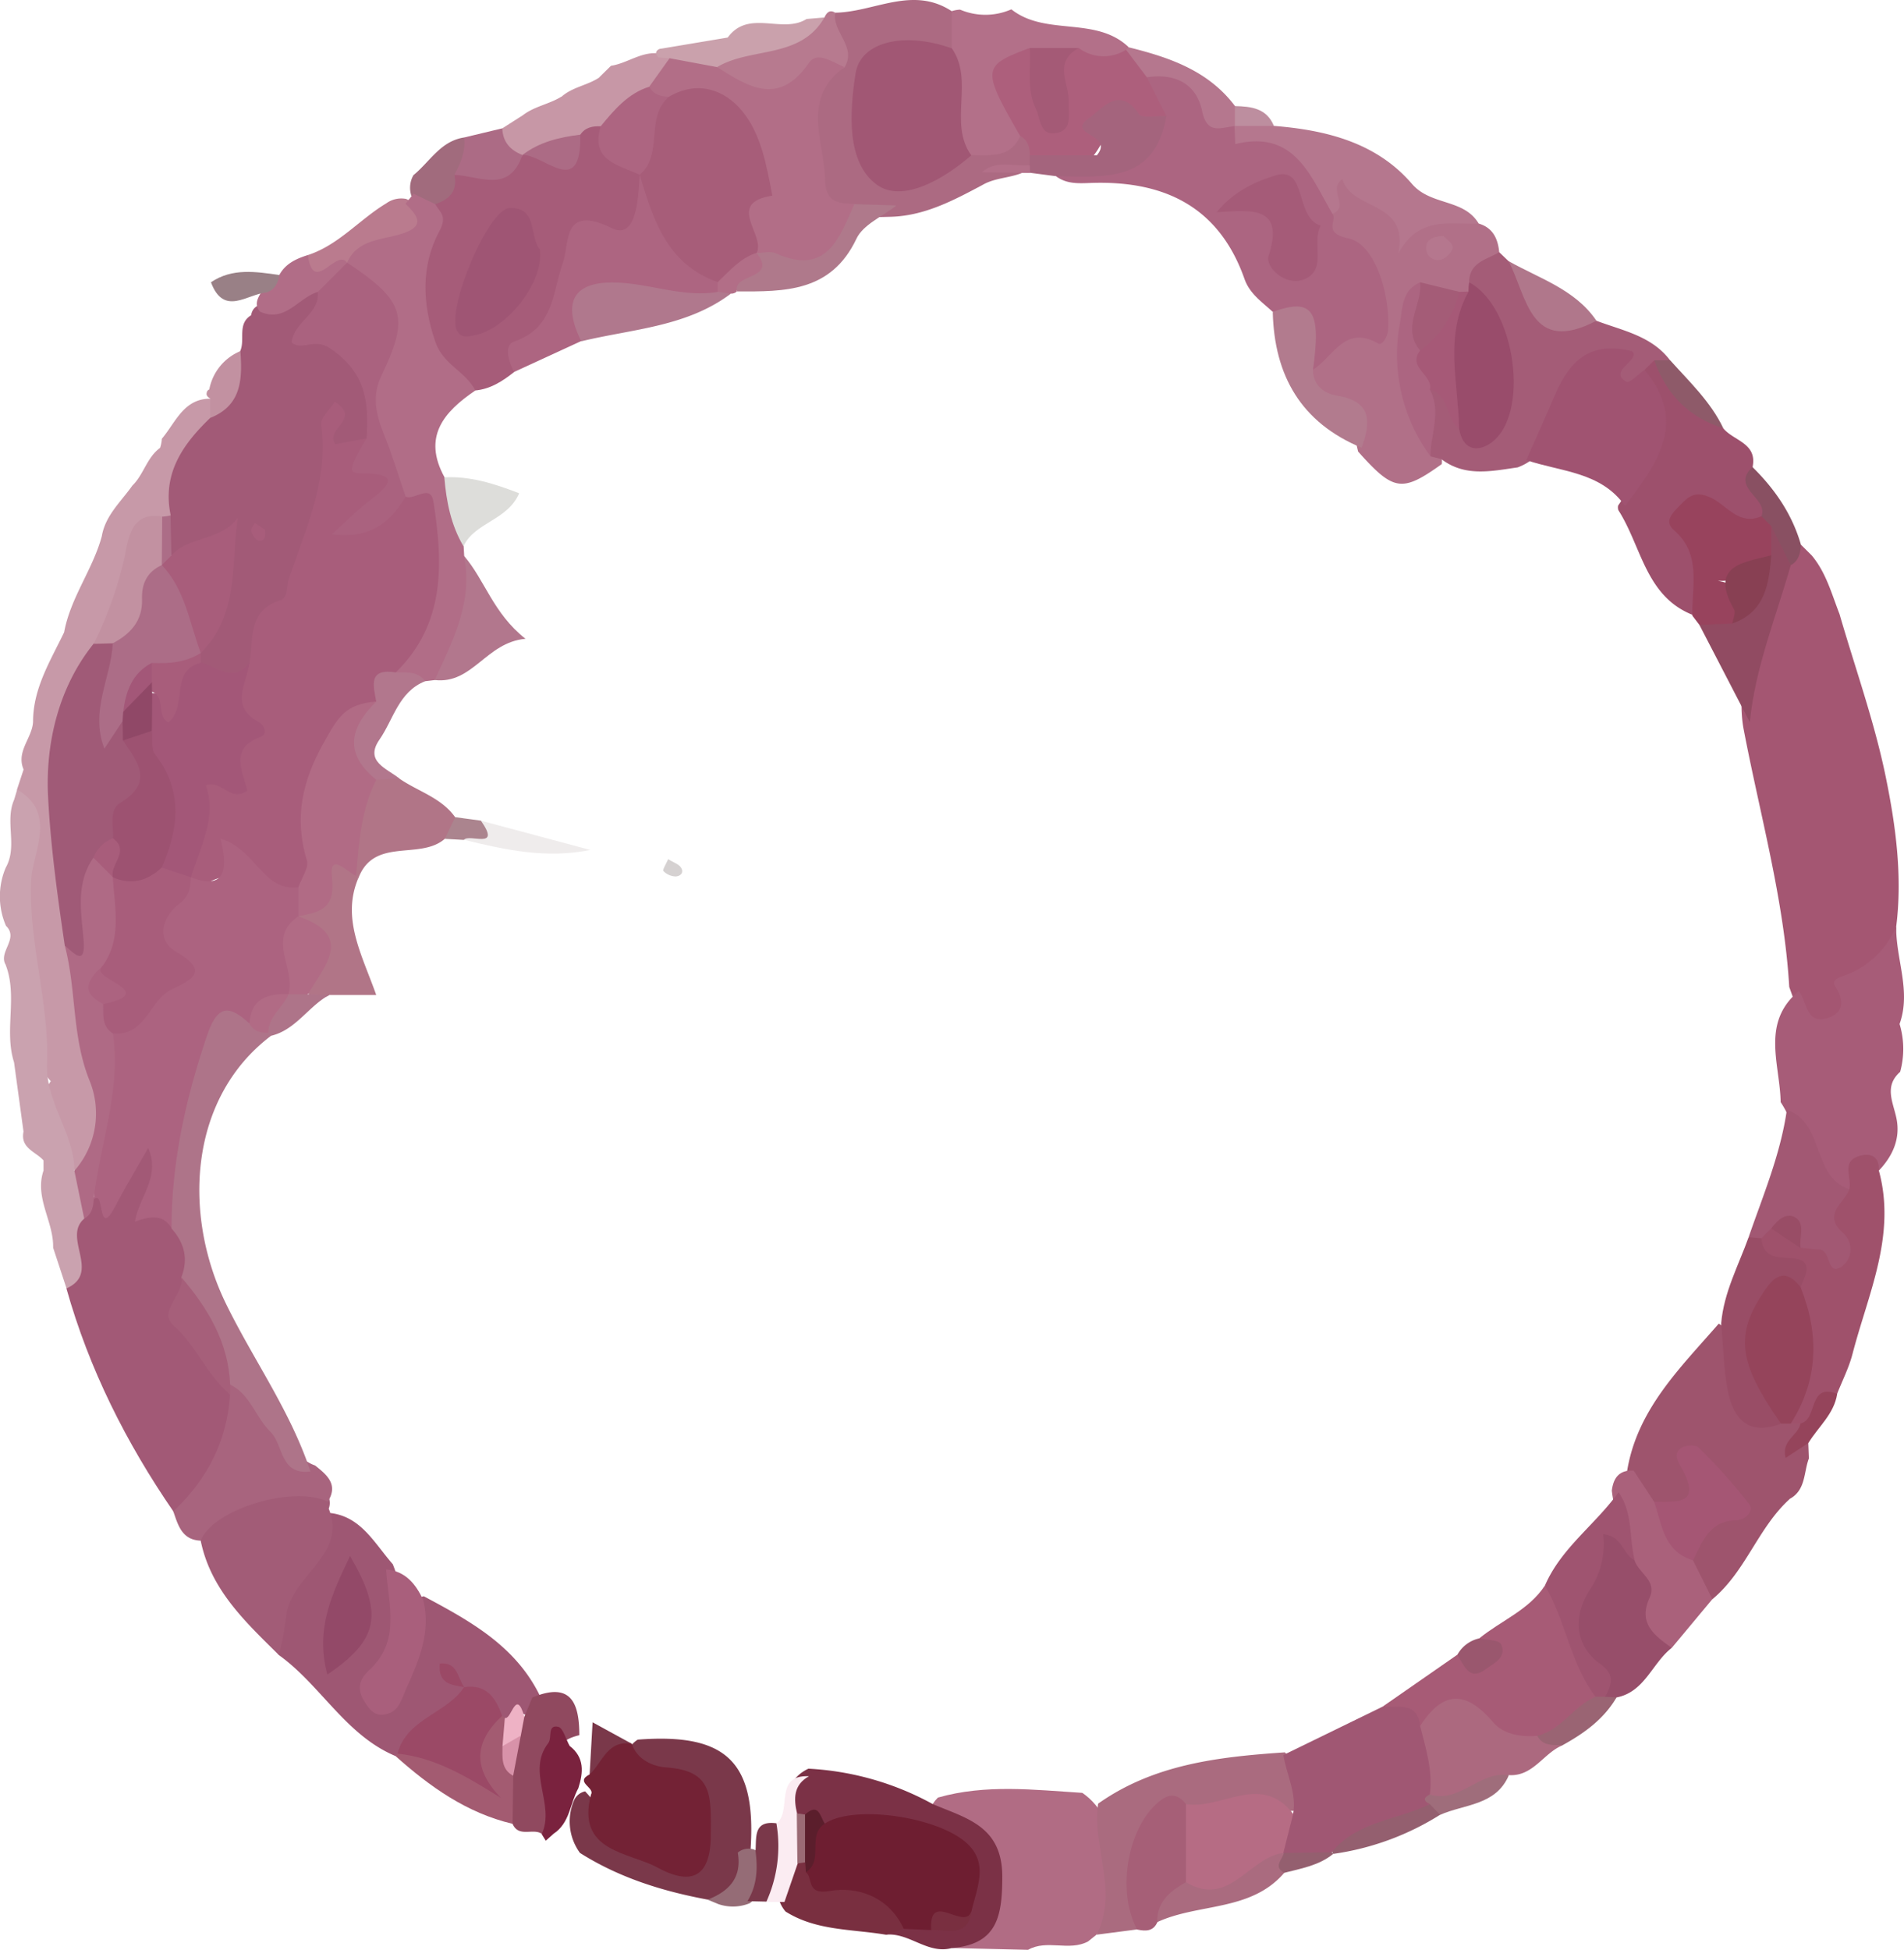 <svg xmlns="http://www.w3.org/2000/svg" viewBox="0 0 455.09 465.98"><defs><style>.cls-1{isolation:isolate;}.cls-2{fill:#a45672;}.cls-10,.cls-100,.cls-101,.cls-102,.cls-103,.cls-104,.cls-11,.cls-12,.cls-13,.cls-14,.cls-15,.cls-16,.cls-17,.cls-18,.cls-19,.cls-2,.cls-20,.cls-21,.cls-22,.cls-23,.cls-24,.cls-25,.cls-26,.cls-27,.cls-28,.cls-29,.cls-3,.cls-30,.cls-31,.cls-32,.cls-33,.cls-34,.cls-35,.cls-36,.cls-37,.cls-38,.cls-39,.cls-4,.cls-40,.cls-41,.cls-42,.cls-43,.cls-44,.cls-45,.cls-46,.cls-47,.cls-48,.cls-49,.cls-5,.cls-50,.cls-51,.cls-52,.cls-53,.cls-54,.cls-55,.cls-56,.cls-57,.cls-58,.cls-59,.cls-6,.cls-60,.cls-61,.cls-62,.cls-63,.cls-64,.cls-65,.cls-66,.cls-67,.cls-68,.cls-69,.cls-7,.cls-70,.cls-71,.cls-72,.cls-73,.cls-74,.cls-75,.cls-76,.cls-77,.cls-78,.cls-79,.cls-8,.cls-80,.cls-81,.cls-82,.cls-83,.cls-84,.cls-85,.cls-86,.cls-87,.cls-88,.cls-89,.cls-9,.cls-90,.cls-91,.cls-92,.cls-93,.cls-94,.cls-95,.cls-96,.cls-97,.cls-98,.cls-99{fill-rule:evenodd;mix-blend-mode:darken;}.cls-3{fill:#a25a77;}.cls-4{fill:#a25976;}.cls-5{fill:#c799a8;}.cls-6{fill:#a75c78;}.cls-7{fill:#9e5773;}.cls-8{fill:#9e546d;}.cls-9{fill:#b17088;}.cls-10{fill:#b16c84;}.cls-11{fill:#caa2af;}.cls-12{fill:#a45c77;}.cls-13{fill:#a25c77;}.cls-14{fill:#9f516b;}.cls-15{fill:#ac6a82;}.cls-16{fill:#9d506c;}.cls-17{fill:#b5778e;}.cls-18{fill:#b37089;}.cls-19{fill:#a8647e;}.cls-20{fill:#7a384a;}.cls-21{fill:#974e6a;}.cls-22{fill:#7b3146;}.cls-23{fill:#aa6b7f;}.cls-24{fill:#ac697f;}.cls-25{fill:#aa617b;}.cls-26{fill:#a65f77;}.cls-27{fill:#c797a6;}.cls-28{fill:#792f40;}.cls-29{fill:#90495f;}.cls-30{fill:#a35b71;}.cls-31{fill:#b77a8f;}.cls-32{fill:#caa1ac;}.cls-33{fill:#b0778b;}.cls-34{fill:#ba7b8e;}.cls-35{fill:#7a223e;}.cls-36{fill:#ac6b85;}.cls-37{fill:#b16d87;}.cls-38{fill:#a16b7d;}.cls-39{fill:#945f6f;}.cls-40{fill:#895062;}.cls-41{fill:#9a6473;}.cls-42{fill:#8e5a69;}.cls-43{fill:#9f6d7b;}.cls-44{fill:#c291a1;}.cls-45{fill:#95445b;}.cls-46{fill:#998086;}.cls-47{fill:#956c76;}.cls-48{fill:#bd8e9f;}.cls-49{fill:#914b62;}.cls-50{fill:#a85d7b;}.cls-51{fill:#a35778;}.cls-52{fill:#aa627f;}.cls-53{fill:#ac6d87;}.cls-54{fill:#ac6380;}.cls-55{fill:#ae7489;}.cls-56{fill:#af6a85;}.cls-57{fill:#a65f7a;}.cls-58{fill:#a05a77;}.cls-59{fill:#a25873;}.cls-60{fill:#9b4966;}.cls-61{fill:#a95f7c;}.cls-62{fill:#934968;}.cls-63{fill:#eeb2c5;}.cls-64{fill:#994d66;}.cls-65{fill:#a55674;}.cls-66{fill:#ac6581;}.cls-67{fill:#994c6b;}.cls-68{fill:#b27b8e;}.cls-69{fill:#a65977;}.cls-70{fill:#a05371;}.cls-71{fill:#b26e87;}.cls-72{fill:#a15774;}.cls-73{fill:#ad5f7c;}.cls-74{fill:#a4647d;}.cls-75{fill:#af798b;}.cls-76{fill:#98435d;}.cls-77{fill:#a45a76;}.cls-78{fill:#732235;}.cls-79{fill:#9f5470;}.cls-80{fill:#6e1e31;}.cls-81{fill:#fbecf2;}.cls-82{fill:#5b1e2c;}.cls-83{fill:#9b6b75;}.cls-84{fill:#a05773;}.cls-85{fill:#b66c84;}.cls-86{fill:#a75b76;}.cls-87{fill:#a65c79;}.cls-88{fill:#ad6581;}.cls-89{fill:#d892a9;}.cls-90{fill:#b0788d;}.cls-91{fill:#b17587;}.cls-92{fill:#b2778d;}.cls-93{fill:#ddddda;}.cls-94{fill:#efecec;}.cls-95{fill:#9a576e;}.cls-96{fill:#ab848e;}.cls-97{fill:#d5d1d1;}.cls-98{fill:#884053;}.cls-99{fill:#b16b85;}.cls-100{fill:#9d5271;}.cls-101{fill:#904867;}.cls-102{fill:#a55b78;}.cls-103{fill:#a75d79;}.cls-104{fill:#9f5574;}</style></defs><title>tache3</title><g class="cls-1"><g id="taches_vin" data-name="taches vin"><g id="tache_3" data-name="tache 3"><path class="cls-2" d="M508.89,6401l2.56,2.55c3.42,4.08,4.75,9.15,6.64,14,3.77,13,8.37,25.79,11.07,39,2.38,11.64,4,23.64,2.49,35.69-0.55,10.37-9.27,16.29-15.11,22.44s-8.59-2.79-10.46-8c-1.25-21.14-7.09-41.45-11-62.12-2.25-14.09,5.44-26.06,8.36-39.07a11.67,11.67,0,0,1,5.41-4.41" transform="translate(-78.42 -6270.82)"/><path class="cls-3" d="M135.83,6354.73c1.25-2.75-.79-6.51,2.64-8.59a2.78,2.78,0,0,1,1.84-2.37c5.69,3,8.88-6.59,14.71-2.92-1.32,5.92-.28,10.2,5.85,13.53,8.88,4.83,9.73,12.87,5.93,21.7-4.25,3.19-8.43,5.81-10.07,1.75,5.77,12.53-3.28,25.45-10.06,38.15-2.49,4.67-4.37,9.53-6.69,14.23-4.88,5.15-9.6,5.73-14.06-.51a7,7,0,0,1-.37-3.29c4.39-8.6,4.4-18.58,8.43-27.23-4.91,1.82-9.2,6.37-15.35,4.23-1.85-2.39-2.1-5.26-2.42-8.1-1.41-10.68,2.52-19.26,10.36-26.3,6.37-2.61,5.59-9.89,9.26-14.26" transform="translate(-78.42 -6270.82)"/><path class="cls-4" d="M119.84,6632c-11.28-16.42-20.13-34-25.54-53.25,3.09-5.35-2.06-11.89,2.43-17.05,1-1.93,2.21-3.78,4.28-4.79,1.23-1.95,2.1,3.91,3.52.12,2-5.3,4.1-10.59,9.17-13.85,7.37,5.18-2.43,15.93,7.26,19.77,3.86,4,4.86,8.68,3.4,14-0.81,3.68-2,7.14-5,9.4,8.62,2.68,11.76,10.2,15.27,17.39,2.86,12-4,20.34-10.77,28.66-1,1.27-2.77.86-4-.36" transform="translate(-78.42 -6270.82)"/><path class="cls-5" d="M128.69,6370.67c-6.63,6.36-11.55,13.41-9.47,23.3a20.51,20.51,0,0,1-2.3,2.34c-6.57,3.8-6,11.08-8.23,17a101.43,101.43,0,0,1-6.05,13.61c-6.92,14.7-12.7,29.53-7.6,46.23,2.38,7.81-.11,16.07,1.91,24,2.32,10.47,3.17,21.15,5.65,31.65,1.79,7.56,4.66,17.35-5.86,22.58C93,6544.42,84,6539,90.55,6529.19c-7.17-8-3.68-18.47-6.32-27.48-4.09-14,1.64-28.28-1.74-42.23l1.57-4.77c-1.85-4.32,2.06-7.49,2.26-11.39,0-8,4.14-14.55,7.43-21.4,1.5-8.24,6.85-15,9-22.94,0.85-5,4.59-8.25,7.31-12.12,2.71-2.62,3.44-6.69,6.62-9a8.31,8.31,0,0,0,.42-2.18c3.39-4,5.29-9.88,12.09-9.57a3.44,3.44,0,0,1-.54,4.52" transform="translate(-78.42 -6270.82)"/><path class="cls-6" d="M508.36,6507.68c2,2.39,1.65,7.74,6.44,6.54,4-1,4.73-3.81,2.22-7.82-1.12-1.78,2.2-2.32,3.83-3.06a21.32,21.32,0,0,0,10.8-11.1c-0.12,7.78,3.63,15.42.8,23.29a20.61,20.61,0,0,1,.14,11.44c-4,3.54-1.56,7.44-.83,11.4,0.86,4.71-1,8.76-4.25,12.19-5.39-2.43-4.67,4.92-8.38,5.23-9.9-3.8-10.24-14.25-15.1-21.58-0.16-9.11-4.76-18.94,4.32-26.54" transform="translate(-78.42 -6270.82)"/><path class="cls-7" d="M172.92,6690.47c-11.89-5-17.83-16.93-27.84-24.12-7.17-9.66,2.49-16,5.39-23.22,1.39-3.45,3.64-7.21,5.53-10.82,8.41,0.18,11.7,7.11,16.3,12.32,4.3,10.61,1.15,20.55-2.83,30.55,4.7-5,8.82-10.12,7.13-17.68-0.54-2.42.17-4.61,3.12-5.2,10.9,5.82,21.72,11.72,27.59,23.46,0.22,2.26-.14,4.3-2.24,5.62-1.75-1.49-3.46-1.76-5,.28a4.59,4.59,0,0,1-2.78-.61c-2.47-2.12-5.1-4.06-7.31-6.27-0.89,0,.12.56-0.11,0.82-3.52,6.62-10,9.9-15.47,14.25l-1.45.61" transform="translate(-78.42 -6270.82)"/><path class="cls-8" d="M506.14,6629.1c-7.55,6.88-10.48,17.32-18.42,23.89-5.83-.29-5.15-5.18-6.22-8.82,0.13-4,1.64-7.82,5-9.77,9.19-5.29,2.88-8.55-1.83-13.31,0.1,8.84-3.22,12.88-11.58,10.26-3.5-1.67-5.16-4.64-5.87-8.28,2.18-15.12,12.66-25.17,22-35.91,4.65,2.46,3.26,7.18,3.95,11,1.08,6.07,3.11,11,10.42,11.05a14.25,14.25,0,0,1,3,.18,6.08,6.08,0,0,1,2.59,1.43c0.89,1.49-.84,3.78,1.45,4.87q0.07,1.83.14,3.67c-1.27,3.37-.7,7.61-4.64,9.7" transform="translate(-78.42 -6270.82)"/><path class="cls-9" d="M431.86,6324.25c3.4,1,4.59,3.62,4.9,6.85-0.68,3.05-3.43,4.78-4.74,7.43a11.7,11.7,0,0,1-1.88,2.38,6.69,6.69,0,0,1-2.86.93c-2.95.11-5.94-.6-8.82,0.58-6.45,12.9-2.05,24.56,4,36a5.78,5.78,0,0,1,.57,3.31c-9.54,6.82-11.49,6.53-20-3-1.11-4.71-1.74-9.54-7.32-11.72-3.3-1.28-5.63-3.88-4.36-8,2.89-4.58,4-11.06,12-9.89,2.87,0.42,3.53-2.64,3.12-5-0.91-5.15-2.12-11-7.5-12.69-5.69-1.81-3.83-5.57-4.11-9,1.64-12.1,3.55-13.8,11.07-5.31,8.18,9.23,18.54,1.23,26,7.17" transform="translate(-78.42 -6270.82)"/><path class="cls-10" d="M340.49,6733.18l-2,1.61c-4.54,2.43-9.83-.57-14.34,2l-18.25-.43c0.22-5.61,9.14-3.67,8.64-10.84-0.55-7.91.52-15.64-9.38-18.74-2.46-.77-6.62-2.28-2.57-6.37,11.43-3.26,23-1.86,34.53-1.13,9.39,6.42,11.12,23.82,3.34,33.9" transform="translate(-78.42 -6270.82)"/><path class="cls-11" d="M82.49,6459.48c9.74,5.71,3.67,15,3.38,21.71-0.65,15,4.34,29.14,3.78,43.83-0.35,9.27,6.48,16.53,6.56,25.59,3.72,3.21,4.45,7,2.35,11.44-5.34,4.56,4.14,12.89-4.24,16.67L91.12,6569c0.16-6.26-4.5-11.92-2.3-18.43,0-.82,0-1.63,0-2.44-1.88-2.1-5.58-2.92-4.78-6.88l-2.26-16.55c-2.44-7.61.92-15.72-2-23.29l0.06,0.07c-2-3.13,3.22-6.29,0-9.42l0.05,0.1a17.59,17.59,0,0,1-.09-14l0,0c2.9-5.14-.3-11,2-16.23l0.74-2.48" transform="translate(-78.42 -6270.82)"/><path class="cls-12" d="M429.57,6338.3c0-4.8,4.18-5.41,7.19-7.21l2.22,2.13c6.3,5.8,10.18,15.16,21,14.25,6.29,2.38,13.2,3.6,17.62,9.46a8.7,8.7,0,0,1-3.12,2.64,33.38,33.38,0,0,0-3.31,2.81c-1.92,1.67-4.56,2.91-5.88.25-5.59-11.29-8.27-1.91-11,1.66-4.6,5.89-4.62,15.08-13.13,18.23-6.27.89-12.59,2.34-18.25-2l-2.55-.63a29.74,29.74,0,0,1-.52-16.11c6.25-1.25,6.57,4.58,9.21,7.63,7,3.1,6.67-3.3,7.15-6.41,1.52-9.64.39-19-6.59-26.66" transform="translate(-78.42 -6270.82)"/><path class="cls-13" d="M157,6631.37c4.39,11.2-8.79,15.75-10.12,25.36a69.41,69.41,0,0,1-1.8,9.61c-8-7.92-16.3-15.6-18.69-27.33-2.37-2.5-1.44-5.12.26-7.26,4.13-5.21,24-7.39,30.17-3.5a3.84,3.84,0,0,1,.17,3.12" transform="translate(-78.42 -6270.82)"/><path class="cls-14" d="M508.77,6611h-2.33c0.59-10.56,4-21.08.46-31.69,0.67-6.79-10.51-5.16-9-12.57a4.69,4.69,0,0,1,3.14-3.46c3.54-.62,6.19,1.83,9.31,2.64,2.16,0.63,4.2,1.52,8.06,4.78-4.66-7.57-5.43-12.82,2-15.65,0.74-2.61-1.83-6.33,1.89-7.79,2.29-.89,5.36-0.83,5.19,3.26,4.25,15.54-2.58,29.52-6.3,43.91-0.85,3.26-2.43,6.34-3.67,9.5-4.12.87-3.15,8.06-8.77,7.07" transform="translate(-78.42 -6270.82)"/><path class="cls-15" d="M278.06,6273.85c9.28-.12,18.49-6.52,27.85-0.35,2.37,2.44,2.55,5.18,1.12,8.13-4,4.85-9.08-1.55-13.81,1.52-8.6,5.59-11.14,19.41-4.36,27.12,2.19,2.48,4.64,2.22,7.32,1.68,5-1,9.25-3.65,13.86-5.56,4.31-1.09,8.37-3,12.76-3.87,2.83,0.7,3.5,2.79,3.44,5.35a6.14,6.14,0,0,1-1.5,3.16c-3.43,2.49-7.92,1.89-11.5,4-6.82,3.63-13.64,7.28-21.62,7.59-3,.09-6.06.16-9.1,0-9.28-3.4-15.3-20.43-10.32-29.47,1.29-2.35,3.23-4.31,4.67-6.58,6.27-3.65-3.12-8.8,1.19-12.64" transform="translate(-78.42 -6270.82)"/><path class="cls-16" d="M471.47,6359.23l2.34-2.3c5.93,5,10.43,11.41,16.51,16.25,2.43,3,8.18,3.5,7,9.25-0.18,4.44,5.94,7.64,2.52,12.74-2.74,2.88-5.44,1.58-8.38.2-2.59-1.21-5.4-4.46-8.26-1.49-2.2,2.28.37,5,1.13,7.49,1.72,5.62,2.91,11.24-1,16.53-11.61-4.37-12.5-16.45-18.09-25.15a2.08,2.08,0,0,1-.06-1.11c6.79-9.89,10.3-20.41,6.33-32.39" transform="translate(-78.42 -6270.82)"/><path class="cls-17" d="M431.86,6324.25c-6.74.34-14.31-2-19.21,7.15,2.56-12.84-11.19-10.07-13.36-17.8-3.64,2.58,1.88,6.62-2.43,8.33a6.68,6.68,0,0,1-5.47-3.72c-3.08-6.95-7.93-10.51-15.77-10.5-3.16,0-6-1.93-3.91-6.17a6.43,6.43,0,0,1,2.71-2.2,9.52,9.52,0,0,1,8.49,1.57c12.55,1,24.53,4,33,13.86,4.5,5.25,12.38,3.48,15.94,9.47" transform="translate(-78.42 -6270.82)"/><path class="cls-18" d="M305.9,6282.33q0-4.42,0-8.84a7.59,7.59,0,0,1,2-.37,15.41,15.41,0,0,0,12.25-.07c8.19,6.49,20.09,1.55,28,9-0.17.5-.34,1-0.5,1.51-3.41,4.11-7.4,2.89-11.44,1.29-3.9-1.18-7.72.12-11.57,0.44-4.31.79-5.15,3.26-4.12,7.29,0.88,3.48,2.79,6.85,1.8,10.66-2.35,5.43-7.19,4.62-11.68,4.66-9.87-7-5.07-16.72-4.67-25.62" transform="translate(-78.42 -6270.82)"/><path class="cls-19" d="M156.73,6629.69c-8.19-4.07-27.56,1.89-30.33,9.32-4.52-.17-5.41-3.72-6.56-7,8.06-7.59,12.86-16.76,13.55-27.93a1.66,1.66,0,0,1-.67-1.81,1.14,1.14,0,0,1,.65-0.91c7.07,0.13,8.76,6.51,12.07,10.77,2.53,3.26,3.95,7.39,8.31,8.92,2.82,2.26,5.62,4.54,3,8.67" transform="translate(-78.42 -6270.82)"/><path class="cls-20" d="M247.57,6724.79c-10.79-2-21.16-5.23-30.53-11.16a12.75,12.75,0,0,1-1.39-12.61,3.74,3.74,0,0,1,2.62-2.1c4.76,5,7.63,12.14,15.64,13.64,3.74,0.71,8.53,5.89,10.61-.21,1.74-5.1,4.29-12.62-4.58-15.53-3.32-1.09-6.65-2.18-9.26-4.65-2-1.87-2.65-3.81.17-5.61,21.49-1.65,28.57,5.49,26.91,27.13,0,6.86-2.38,11.46-10.19,11.09" transform="translate(-78.42 -6270.82)"/><path class="cls-21" d="M478,6664.63c-4.69,3.63-6.44,10.54-13.21,11.85a2.34,2.34,0,0,1-2.94.29c-7.3-10.37-11.29-21-3.58-33.13,1.52-2.38-.58-6.94,3.5-7.76,4.64-.93,6.48,3.35,8.93,6.22,6.48,6.19,3.51,15.45,7.28,22.53" transform="translate(-78.42 -6270.82)"/><path class="cls-22" d="M301.32,6701.94c7.94,3.4,16.63,5.18,16.66,17.28,0,9.49-1.14,16.24-12.07,17.15-5.78,1.56-10.16-3.75-15.74-3.2,0.55-1.86,2-2.61,3.69-3.13a26.68,26.68,0,0,1,6.36-.59c3.22-.11,6.77.44,7.8-4,3-8.28-.23-13.21-8.26-15.51-7.31-2.09-14.62-4.29-22.37-2.44-3.07-.06-5.39-2.66-8.56-2.55a5.21,5.21,0,0,1-1.87-2.68c-0.52-4,1-7,4.68-8.77a69.14,69.14,0,0,1,29.67,8.43" transform="translate(-78.42 -6270.82)"/><path class="cls-23" d="M340.49,6733.18c5.38-10.37-1.11-20.89.4-31.32,13.4-9.47,28.92-11.19,44.64-12.26,4,4,5.47,8.52,3.12,13.91-8.33.55-16.71-.36-25,0.66-8.3-1.11-11.68,3.47-12.5,10.89a102,102,0,0,0-.9,16.85l-9.71,1.26" transform="translate(-78.42 -6270.82)"/><path class="cls-24" d="M451.88,6687.92c-4.56,1.87-7,7.48-12.82,7.12-6.14,2.47-11.13,8.86-19,5.47-3.67-4.64-3.82-10.16-3.89-15.69,6.66-13.33,7.5-13.59,19.64-5.62a45.42,45.42,0,0,0,9.17,4.38c2.53,1.07,5.19,1.94,6.86,4.35" transform="translate(-78.42 -6270.82)"/><path class="cls-25" d="M478,6664.63c-4.15-2.94-8.13-5.86-5.29-12,1.88-4.07-2.66-5.84-3.6-8.93-2.4-5.36-4.76-10.73-5.44-16.65,0.38-3.08,1.79-5,5.23-4.78l4.88,7.44c4.37,3.83,5.79,9.61,9.3,14l4.62,9.28L478,6664.63" transform="translate(-78.42 -6270.82)"/><path class="cls-26" d="M350.2,6731.92c-5.08-9.42-2.12-25.21,5.84-31,2.29-1.68,4.24-1.06,5.87,1.09,3.89,5.76,4.32,11.92,2.13,18.39-2.27,3.95-6.45,6.15-9,9.81-1,2.24-2.84,2.13-4.79,1.74" transform="translate(-78.42 -6270.82)"/><path class="cls-27" d="M221.66,6289.29l2.8-2.75c3.75-.57,6.93-3.2,10.89-3a7.71,7.71,0,0,1,3.2.65c1.35,3.89-1.41,6.07-3.53,8.52-4.25,3-7.86,6.73-12,9.86a50.5,50.5,0,0,1-5.76,2.43c-4,1.29-8,2.64-12.06,3.76a9.18,9.18,0,0,1-3.22.15c-3.21-1.5-5.81-3.29-3.51-7.41l4.93-3.15c2.74-2.12,6.27-2.62,9.18-4.42l0.06,0c2.6-2.32,6.19-2.7,9-4.58" transform="translate(-78.42 -6270.82)"/><path class="cls-28" d="M294.44,6731.78l-4.27,1.4c-8.12-1.38-16.66-.9-24-5.55a8.16,8.16,0,0,1-1.55-2.8,10.92,10.92,0,0,1,3.16-8.89,4.17,4.17,0,0,1,3-.66,9.53,9.53,0,0,1,2.44,2c2.75,3.41,6.88,3,10.54,3.56,6.45,1,10.68,3.8,10.68,10.92" transform="translate(-78.42 -6270.82)"/><path class="cls-29" d="M203.76,6681.06l1.89-4.56c9.33-3.9,11.23,1.4,11.24,9-7.8,1.82-6.51,7.67-5.8,13.25,0.5,3.92,0,7.53-3.17,10.32-2.1-1.45-5.56,1-7-2.43-2.72-3.07-3-6.77-2.79-10.62s1.53-7.17,2.41-10.74a7.45,7.45,0,0,1,3.21-4.25" transform="translate(-78.42 -6270.82)"/><path class="cls-30" d="M201.09,6695.2q-0.08,5.74-.15,11.48c-11-2.6-19.79-8.89-28-16.21l0.5-.58c7.35-3.49,13,.57,18,3.41-5.61-7.58,1.35-9.71,7-12.44l0.64,0.52c1.68,1.75,1.84,3.93,1.71,6.18-0.17,2.55-2.12,5.18.28,7.64" transform="translate(-78.42 -6270.82)"/><path class="cls-31" d="M278.06,6273.85c-0.82,4.63,5.24,8.09,2.21,13.09-3,1.57-6.41,2-9.46,3.87-11.49,7-12.7,6.58-21.44-4.41,2.49-6.36,9.1-4.25,13.57-6.56,4-2.05,9-1.39,12.53-4.84,0.52-1.14,1.2-1.95,2.59-1.16" transform="translate(-78.42 -6270.82)"/><path class="cls-32" d="M275.47,6275c-5.75,10-17.52,7-25.64,11.85-4.58,3.56-8.16,1.74-11.36-2.12l-2.66-.19q-0.93-1-.34-1.62a1.37,1.37,0,0,1,1-.47l15.89-2.66c5-6.86,13.07-.78,18.84-4.43l4.31-.37" transform="translate(-78.42 -6270.82)"/><path class="cls-23" d="M355,6730.18c-0.06-4.89,3.11-7.44,6.89-9.55,7.6-.59,13.52-5.27,20.09-8.33a6,6,0,0,1,2.94.56c1.82,1.71.7,3.66,0.45,5.54-8,9.3-20.5,7.2-30.37,11.78" transform="translate(-78.42 -6270.82)"/><path class="cls-17" d="M348.09,6282.1c9.76,2.41,19.12,5.56,25.52,14.07a3.3,3.3,0,0,1,0,4.74l-0.1.09c-3.89,3-7.59,4.08-9.82-1.68-2.06-5.31-6.26-7.3-11.39-8.16-3.52-1.73-5.38-4.37-4.69-8.43Z" transform="translate(-78.42 -6270.82)"/><path class="cls-33" d="M460,6347.47c-15.84,8.29-16.57-5.74-21-14.25,7.39,4.19,15.89,6.74,21,14.25" transform="translate(-78.42 -6270.82)"/><path class="cls-34" d="M152,6331.78c7.38-2.41,12.32-8.5,18.74-12.36a6.11,6.11,0,0,1,4.76-1.06c6.79,3.15,6.45,6.74.38,10.21-3.9,2.23-8.53,3-12.3,5.56a26,26,0,0,1-2.87,1.59c-3,.66-5.62,4.47-9,1.92-2-1.51-1.33-4,.27-5.86" transform="translate(-78.42 -6270.82)"/><path class="cls-35" d="M207.91,6709.11c3.29-7.06-3.75-14.86,1.55-21.71,1-1.31-.3-4.47,2.37-3.91,1.18,0.25,1.85,3,2.75,4.57,3.59,2.77,3.27,6.34,2.08,10.09-2,3.63-2,8.32-5.92,10.89l-1.87,1.67-1-1.6" transform="translate(-78.42 -6270.82)"/><path class="cls-36" d="M198.48,6301.49c0.11,3.25,1.89,5.22,4.8,6.36-2,9.61-5.35,10.64-16.72,5.09-1.08-3.69.48-6.58,2.78-9.26l9.14-2.19" transform="translate(-78.42 -6270.82)"/><path class="cls-37" d="M152,6331.78c1.36,9.73,6.82-1.77,9.37,1.81,0,4.71-2.17,7.16-7,7-4.67,1.38-7.75,7.45-13.82,4.7-1.56-1.88-.34-3.45.55-5.07a13.46,13.46,0,0,1,4.09-3.7c1.48-2.72,4.05-3.88,6.82-4.75" transform="translate(-78.42 -6270.82)"/><path class="cls-38" d="M189.34,6303.67c0.42,3.28-.81,6.14-2.31,8.92,5.65,7.06-.46,7.26-4.92,8.45a8.61,8.61,0,0,1-5.39-3.51,6.07,6.07,0,0,1,.52-4.85c3.91-3.18,6.47-8.15,12.1-9" transform="translate(-78.42 -6270.82)"/><path class="cls-39" d="M422.62,6704.52a64.92,64.92,0,0,1-25.56,9.35l-0.7-1.59c5.5-9,14.29-10.86,23.86-11,2,0.22,3.24,1,2.4,3.27" transform="translate(-78.42 -6270.82)"/><path class="cls-40" d="M499.44,6394.19c1.72-4.37-7.49-6.74-2.15-11.76,5.36,5.28,9.51,11.3,11.6,18.62-0.17,1.94-.5,3.79-2.44,4.83-3.46-1.41-4.45-4.68-5.82-7.67a9.09,9.09,0,0,1-1.19-4" transform="translate(-78.42 -6270.82)"/><path class="cls-41" d="M451.88,6687.92c-2.24-.14-4.69.26-6-2.26A21.07,21.07,0,0,1,459.26,6675a4,4,0,0,1,2.81,1.32l2.73,0.15c-3.06,5.23-7.77,8.59-12.93,11.44" transform="translate(-78.42 -6270.82)"/><path class="cls-42" d="M490.32,6373.17c-8.27-2.61-13.65-8.15-16.51-16.25h3.81c4.59,5.13,9.67,9.89,12.7,16.24" transform="translate(-78.42 -6270.82)"/><path class="cls-43" d="M422.62,6704.52L420.2,6702c-1.17.57-2.39,0.31-2.44-.94s1.18-1.64,2.42-1.37c7.2,2.14,11.93-5.77,18.88-4.62-3.11,7.28-10.64,6.88-16.44,9.47" transform="translate(-78.42 -6270.82)"/><path class="cls-44" d="M128.69,6370.67q0-2.3,0-4.61c-0.75-.4-1-0.85-0.86-1.36a0.94,0.94,0,0,1,.61-0.8,12.39,12.39,0,0,1,7.44-9.17c0.47,6.6.35,12.92-7.15,15.94" transform="translate(-78.42 -6270.82)"/><path class="cls-45" d="M508.77,6611c4.17-.81,1.72-9.83,8.77-7.07-0.74,4.83-4.54,7.88-6.9,11.76l-5.43,3.54c-1.08-4.28,3.07-5.36,3.56-8.22" transform="translate(-78.42 -6270.82)"/><path class="cls-46" d="M145.18,6336.53c-0.28,1.89-1,3.44-3,4.17-4.66.37-10.24,5.84-13.34-2.42,5.12-3.46,10.71-2.53,16.29-1.75" transform="translate(-78.42 -6270.82)"/><path class="cls-47" d="M247.57,6724.79c5.16-2,8.22-5.29,7.19-11.23a4,4,0,0,1,5.28.1c2.55,4.67,2,8.72-2.43,12a10.65,10.65,0,0,1-7.47.21l-2.56-1.06" transform="translate(-78.42 -6270.82)"/><path class="cls-39" d="M385.37,6718.4c-2.73-1.54-.41-3.17-0.09-4.77,3.79-3.26,7.62-3.34,11.49-.15l0.3,0.39c-3.41,2.78-7.62,3.47-11.69,4.52" transform="translate(-78.42 -6270.82)"/><path class="cls-48" d="M373.58,6300.91q0-2.37,0-4.74c3.87,0.09,7.59.49,9.33,4.75h-9.35" transform="translate(-78.42 -6270.82)"/><path class="cls-49" d="M496.67,6443.43l-12.06-23.27c1.23-2.12,3.41-2.69,5.51-3.35,8-1.63,8-8.26,8.88-14.36,0.34-2.24.85-4.41,2.79-5.89l4.65,9.32c-3.52,12.45-8.52,24.52-9.78,37.56" transform="translate(-78.42 -6270.82)"/><path class="cls-50" d="M138.06,6429.18c1-5.66-.47-12.41,7.31-14.89,2-.65,1.47-3.26,2.05-5,4-12,9.61-23.61,7.78-36.93-0.23-1.67,2.08-3.69,3.22-5.52,6.62,4.12-2.51,6.44.15,10.14l7.47-1.4c4.88,7.06,10.56,14.18.11,19,1.84-1.72,6.05-3.25,9.09-6.42,3.2-1.43,8.46-3.13,8.22,1.4-0.44,8.07,5.8,15.11,2.83,23-2.77,7.42-4.92,15.38-12.24,20.09-4.37-.38-6,1.59-5,5.86-13.08,7.19-16.4,19-15.15,32.73,0.43,4.76.77,9.22-3.6,12.47a2.56,2.56,0,0,1-1,.43c-7.46-.41-14.45-7.52-22.47-1.45-0.67.51-2.49-1.34-3.39-2.59-1.64-7,3.49-13.41,1.89-20.5-0.33-1.46,1.15-2.9,2.72-3.38,8.33-2.54,8.25-9.07,6.56-15.42-1.34-5.06,1.28-8.11,3.52-11.65" transform="translate(-78.42 -6270.82)"/><path class="cls-51" d="M138.06,6429.18c-0.6,4.91-4.92,10.34,2.15,14.17,1.42,0.77,2.28,2.93.46,3.59-7.61,2.76-4.17,8.46-3.12,12.82-4.33,2.9-5.77-2.58-9.92-1.3,2.67,7.78-1.35,14.71-3.55,22l-1.43,1c-3.29.5-5.46-1-6.81-3.86,5.57-11.71-2.35-21.83-3.92-32.71,0-2.78.15-5.52,1.65-8,1.73-1.49,6.57,2.07,5.72-4.28-0.43-3.19,4-3.72,7.13-3.46,3.88,0.91,7.77,5.09,11.65,0" transform="translate(-78.42 -6270.82)"/><path class="cls-52" d="M175.37,6389.53c-3.66,6.12-8.45,10.14-17.61,8.95,3.5-3.15,6-5.7,8.82-7.87,5.19-4,7.59-6.62-1.91-6.68-3,0-3-1,1.37-8.37,0.53-8.5-.06-15.63-8.67-21.46-3.84-2.61-6.64.62-9.28-1.4,0.62-5.06,6.78-6.83,6.28-12.09l7-7h0c10.39,0.73,19,11,14.81,20.45-4.64,10.4-3.77,19.29.24,28.93a6,6,0,0,1-1.07,6.56" transform="translate(-78.42 -6270.82)"/><path class="cls-50" d="M119.43,6403.53c4.11-4.63,11.77-3.38,15.82-9-1.62,11.12.37,23.15-8.84,32.35l-1.47-.53c-4.48-5.24-4.91-12.42-8.57-18.06a5.17,5.17,0,0,1,.38-3.11,5.08,5.08,0,0,1,2.68-1.63" transform="translate(-78.42 -6270.82)"/><path class="cls-50" d="M126.41,6429.18c-7.56,2-3,10.62-7.82,14.29-2.83-1.65-.52-6-3.78-7.32a5.06,5.06,0,0,1-1.72-3,6,6,0,0,1,1.62-4.84c3.67-2.21,7.53-3,11.69-1.49l0,0c0,0.77,0,1.55,0,2.32" transform="translate(-78.42 -6270.82)"/><path class="cls-50" d="M141.78,6397.42c0.21,1.67-.23,2.87-1.52,2.62-0.75-.14-1.49-1.42-1.81-2.33-0.17-.47.58-1.27,0.91-1.91l2.43,1.63" transform="translate(-78.42 -6270.82)"/><path class="cls-53" d="M119.43,6403.53l-2.35,2.34c-3.51-3.89-2.92-7.75.1-11.59a8.93,8.93,0,0,0,2-.3q0.1,4.77.21,9.56" transform="translate(-78.42 -6270.82)"/><path class="cls-54" d="M124.07,6480.48c8.66,3.33,8.76-2.6,7.05-9.25,8.67,2.67,10.06,12.68,18.59,11.58,1.82,1.45,2,3.41,1.66,5.5a14.32,14.32,0,0,1-1,2.81c-2.73,5.16.39,10.83-1.35,16.08a6.82,6.82,0,0,1-1.8,2.43c-3.83,1.5-6.38,4.92-10,6.69-5.73-.17-6.67,4.16-7.94,8.31-2.78,9.15-6.75,17.9-6,28,0.29,3.84-.29,8.6-3.79,11.8-2.13-3.62-5.3-2.9-8.82-1.65,1-6,6.17-10.63,3.18-17.63-2.78,4.89-5.43,9.29-7.81,13.83-4.4,8.42-2.55-4.12-5.16-1.5-0.2-13,2.51-25.78,3.41-38.69,1.91-3.89,5.85-5.87,8.69-8.91,4-4.31,8.5-6.69,3.52-14.35-3.78-5.81,3.49-10.68,7.63-15" transform="translate(-78.42 -6270.82)"/><path class="cls-55" d="M119.42,6564.4c0-15.9,3.4-31.06,8.48-46.09,2.48-7.31,5.16-7.46,10.13-2.91a6.81,6.81,0,0,1,3.83.81,2.91,2.91,0,0,1,1.36,2.13c-19.71,14.9-21.17,42.74-10.81,64,6.57,13.46,15.48,25.74,20.21,40.13-7.36.93-6.38-6.37-9.59-9.51-3.57-3.49-4.78-8.92-9.61-11.25-4-8.51-9.05-16.51-11.66-25.64,1.71-4.38.74-8.22-2.33-11.65" transform="translate(-78.42 -6270.82)"/><path class="cls-56" d="M105.41,6517.79c2,13.64-3.12,26.43-4.6,39.66-0.09,1.86-.46,3.59-2.26,4.61q-1.18-5.72-2.35-11.44a20.76,20.76,0,0,0,3.63-21.54c-4.28-10.59-3.12-21.71-5.92-32.27a2.21,2.21,0,0,1,1-.35c0.78,0.63,1.8.47,1.66-.39-1.21-7.37-2.92-14.74,2.94-21.11,3.37-.68,5.08,1.47,6.67,3.85a16.2,16.2,0,0,1,1.41,3c2,7.12,1.67,14-2,20.58-2.1,2.41-2.95,5-1.19,8a13.31,13.31,0,0,1,1,7.39" transform="translate(-78.42 -6270.82)"/><path class="cls-57" d="M121.76,6576.05c6.35,7.42,11.24,15.52,11.67,25.64q0,1.19,0,2.37c-5.57-4.55-8-11.59-13.5-16.43-3.9-3.44,2.58-7.4,1.86-11.57" transform="translate(-78.42 -6270.82)"/><path class="cls-58" d="M100.75,6475.81c-4.24,6.08-2.93,12.83-2.37,19.49s-2.19,3.37-4.48,1.49c-1.75-11.89-3.42-24.06-4-35.78-0.59-12.18,2.33-25.71,10.88-36.33a4.05,4.05,0,0,1,4.48-1.17c6.54,6.31-.77,12.07-0.83,18.14-0.06,5.7,3.18-1.51,3.59,1.18a10.25,10.25,0,0,1,2.78,3.9c7.52,9.32-.44,16.22-3.71,23.87-1.27,2.78-3.7,4.15-6.38,5.2" transform="translate(-78.42 -6270.82)"/><path class="cls-44" d="M105.41,6424.56l-4.6.13a90.71,90.71,0,0,0,7.49-21.24c0.9-4.41,1.61-10.35,8.89-9.18q-0.05,5.8-.1,11.6h0c-3.14,6.7.79,17.81-11.67,18.69" transform="translate(-78.42 -6270.82)"/><path class="cls-59" d="M496.38,6566.47c3.45-10,7.63-19.83,9.13-30.43,9.08,3.13,5.86,15.91,14.93,19-1.2,3.38-6.65,5.92-1.36,10.58a5.09,5.09,0,0,1-.63,8c-3.53,2.07-2.28-4-5.15-4.18-1.5-.08-3-0.28-4.5-0.43-2-2-1.94-7.22-7-4.66l-2.33,2.33a2,2,0,0,1-3.07-.27" transform="translate(-78.42 -6270.82)"/><path class="cls-60" d="M198.46,6680.86c-6.57,6.09-7.28,12.42-.29,19.64-8.1-5.05-15.67-9.66-24.74-10.6,2.21-8.4,11.7-9.5,15.91-15.88l0,0c5.36-.79,7.59,2.56,9.09,6.87" transform="translate(-78.42 -6270.82)"/><path class="cls-61" d="M170.71,6645.88c4.63,0.4,7.06,3.47,8.87,7.29,1.9,7.8-1.06,14.55-4.16,21.44-1.14,2.53-1.64,5.13-4.69,5.87-2.81.68-4.08-1.19-5.35-3.27-1.71-2.82-1-5.16,1.2-7.18,7.74-7,4.62-15.78,4.13-24.15" transform="translate(-78.42 -6270.82)"/><path class="cls-62" d="M156.67,6671c-3-10.9,1.18-19.43,5.42-28.33,8.06,13.82,6.89,20-5.42,28.33" transform="translate(-78.42 -6270.82)"/><path class="cls-63" d="M198.52,6688.13q0.28-3.38.57-6.76c1.6,0.56,2.63-7.31,4.66-.31l-0.85,4.53c-0.9,1.82-1.71,3.8-4.38,2.54" transform="translate(-78.42 -6270.82)"/><path class="cls-60" d="M189.34,6674c-3.06-.49-6.25-0.82-5.8-5.62,4.33-.46,4.21,3.52,5.83,5.59Z" transform="translate(-78.42 -6270.82)"/><path class="cls-45" d="M508.78,6578.4c4.49,11.25,4.32,22.17-2.33,32.63l-2.33,0c-13.52-8-15.43-26.85-3.63-35.67,4.35-3.26,7-2,8.3,3" transform="translate(-78.42 -6270.82)"/><path class="cls-64" d="M508.78,6578.4c-3.3-4.17-5.83-3.27-8.59.83-7.12,10.56-6.43,17,3.92,31.82-7.71,3-11.4-1.08-12.72-7.9-1-5.26-1.09-10.71-1.58-16.07,0.62-7.37,4.13-13.82,6.57-20.61l3.07,0.27c0.26,4.18,3.14,4.64,6.46,4.71,6.12,0.13,4.39,3.61,2.86,6.95" transform="translate(-78.42 -6270.82)"/><path class="cls-65" d="M483.1,6643.71c-7-2.09-7.44-8.52-9.3-14,5.11-.06,11.38.94,6.73-7.72-0.86-1.6-2.4-3.62-.29-5.13,1-.7,3.46-0.81,4.16-0.11a130.5,130.5,0,0,1,12.13,13.56c1.21,1.61-1,3.8-3.08,3.83-6.46.1-8.11,5.1-10.35,9.59" transform="translate(-78.42 -6270.82)"/><path class="cls-66" d="M382.63,6345.35c-2.55-2.35-5.5-4.32-6.74-7.83-6-17.08-18.85-23.41-36-23-3.06.07-6.25,0.49-9-1.54a6.22,6.22,0,0,1,6.88-3c9.77,2.53,13-3.61,15.55-10.95,0.55-3.3-4-6.23-.76-9.74,6.73-1,11.81,1.46,13.22,8.18,1.17,5.61,4.5,3.82,7.71,3.49q0.1,2.15.18,4.3c14.22-3.5,17.94,7.64,23.21,16.63,1.33,1.63-2.59,4.56,3.93,5.93,6,1.26,9.9,12.72,9.39,21.81-0.1,1.69-1.42,3.83-2.36,3.29-8-4.62-10.79,3.28-15.59,6.24-3.45-4.44.49-14-9.62-13.84" transform="translate(-78.42 -6270.82)"/><path class="cls-67" d="M429.57,6338.3c11.09,5.83,14.72,31.8,5.12,38.43-3.4,2.34-6.75,1.4-7.52-3.5-3.28-11.19-8.94-22.54,2.24-32.74q0-1.09.16-2.18" transform="translate(-78.42 -6270.82)"/><path class="cls-68" d="M382.63,6345.35c9.53-3.41,11.62-.4,9.62,13.84,0,3.84,2.8,5.71,5.73,6.18,8.41,1.35,8.09,6.34,5.89,12.45-14.48-6-20.88-17.24-21.24-32.46" transform="translate(-78.42 -6270.82)"/><path class="cls-66" d="M420.2,6363.91c2.77,5.3.15,10.63,0.12,15.95a41,41,0,0,1-7.27-31.94c0.66-3.93.49-7.76,4.83-9.62,4,4.87.1,10.56,1.63,15.67-3.46,3.56,4.43,6.36.69,9.95" transform="translate(-78.42 -6270.82)"/><path class="cls-69" d="M420.2,6363.91c0.77-3.5-5.46-5.24-2.34-9.34,1.78-5.56,4.63-10.39,9.33-14l2.23-.07c-5.83,10.56-2.44,21.76-2.24,32.74-3.35-2.33-2.12-8.1-7-9.32" transform="translate(-78.42 -6270.82)"/><path class="cls-12" d="M427.18,6340.56a23.54,23.54,0,0,1-9.33,14c-4.55-5.43.59-10.85,0-16.28l9.3,2.27" transform="translate(-78.42 -6270.82)"/><path class="cls-17" d="M423.44,6327.22c0.57,0.65,2.24,1.71,2.21,2.72s-1.58,2.64-2.73,2.91a2.79,2.79,0,0,1-3.59-3.12c0.11-1.64,1.6-2.44,4.1-2.5" transform="translate(-78.42 -6270.82)"/><path class="cls-70" d="M466.85,6391.77c-5.74-8.25-15.36-8.17-23.63-11,2.16-4.89,4.38-9.75,6.46-14.67,3.32-7.83,7.66-14.07,18.78-11.37,2.42,2-6,4.79-1.25,7.35,0.71,0.37,2.8-1.85,4.26-2.87,10.56,12.56,2.86,22.54-4.62,32.54" transform="translate(-78.42 -6270.82)"/><path class="cls-64" d="M501.78,6564.42c1.38-2,3.6-3.88,5.66-2.71,2.62,1.5.94,4.85,1.35,7.37l-7-4.66" transform="translate(-78.42 -6270.82)"/><path class="cls-71" d="M238.47,6284.74l11.37,2.12c7.5,4.74,14.72,9.41,21.92-1,2-2.95,5.72-.11,8.52,1-10.55,7.55-4.77,17.84-4.63,27.22,0.08,4.9,3.2,5.49,7,5.45-2.68,15.54-4.9,17-21.3,13.55a7.38,7.38,0,0,1-2.62-1.92c-2.41-5.2-5.78-8.91-1.05-16.18,5.83-9-6-19.7-20.14-19.24-2.2-.6-4.68-1-3.89-4.27l4.86-6.8" transform="translate(-78.42 -6270.82)"/><path class="cls-72" d="M305.9,6282.33c5.48,7.82-.89,17.81,4.67,25.62-6.65,5.77-16.5,11.44-22.59,7-7.23-5.29-6.53-17.12-5.07-26.57,1.17-7.59,11.62-10.08,23-6" transform="translate(-78.42 -6270.82)"/><path class="cls-73" d="M352.55,6289.32l4.67,9.29c-2.57,2.47-5.53,2.84-8.26.68s-4.14-.7-5.14,1.46c-5.09,11-6.68,11.69-19.24,7.18-0.06-1.91-.46-3.65-2.34-4.64-9.22-16-9.14-16.75,2.32-21,4.11,3.57,1.9,9.55,5.68,14.42,0.7-5.9-2.52-13,6-14.42a10,10,0,0,0,11.32.42l5,6.6" transform="translate(-78.42 -6270.82)"/><path class="cls-74" d="M324.59,6307.93h16c4.3-5.19-7.79-4.75-1.73-9,3-2.09,7.09-7.8,11.74-.89,0.76,1.14,4.32.4,6.58,0.52-2.65,16-14.86,14.53-26.35,14.37l-6.25-.82q-1.25-.59-0.86-1.24a1.08,1.08,0,0,1,.81-0.65c0-.78,0-1.56,0-2.34" transform="translate(-78.42 -6270.82)"/><path class="cls-75" d="M259.31,6331.27c1.51,0,3.23-.49,4.48.07,12.22,5.51,15.2-3.59,18.83-11.73l10.06,0.31c-3.28,2.62-8,4.56-9.58,8-6.07,12.74-17.15,12.58-28.46,12.55-3-5.38,3.3-6,4.68-9.16" transform="translate(-78.42 -6270.82)"/><path class="cls-18" d="M324.57,6310.27c0,0.63,0,1.26.06,1.89l-11.51-.17c3.44-3.08,7.61-1.28,11.45-1.72" transform="translate(-78.42 -6270.82)"/><path class="cls-76" d="M492.49,6419.83l-7.88.33-1.68-2.2c-0.19-7.08,2.27-14.64-4.4-20.44-2.47-2.15-.31-4.12,1.27-5.77,2.14-2.22,3.73-3.86,7.72-1.91,3.65,1.79,6.65,6.71,11.91,4.35l2.36,2.37q0,3.5,0,7c-3.43,3.69-7.36,6.34-12.73,6.07,7.27,1.37,7.34,5.13,3.44,10.22" transform="translate(-78.42 -6270.82)"/><path class="cls-77" d="M336.26,6282.29c-6.26,3.38-2.2,8.61-2.4,13.11-0.12,2.85,1,6.83-3.38,7.26-3.57.35-3.34-3.47-4.43-5.72-2.28-4.7-1.19-9.74-1.48-14.64h11.69Z" transform="translate(-78.42 -6270.82)"/><path class="cls-78" d="M219.68,6699.67c1-1.67-4-2.94-.33-4.8,2.14-4.12,2.32-10.93,10.08-7.33l0,0c1.29,3.93,5.24,5.45,8.16,5.65,11.41,0.78,10.74,6.87,10.72,16.19,0,12.43-7.08,10.84-12.72,7.76-6.79-3.72-19.5-3.72-15.92-17.43" transform="translate(-78.42 -6270.82)"/><path class="cls-79" d="M447.68,6649.75c3.88-9,12.09-14.59,17.6-22.31,3.45,4.9,2.52,10.84,3.85,16.25-2.8-1.32-2.8-5.69-7.52-6.26a19.68,19.68,0,0,1-3.26,13.43c-3.63,5.58-4,12.92,2.58,17.63,3.71,2.66,2.65,4.95,1.15,7.82h-2.31c-10.2-6.06-10.42-16.65-12.09-26.58" transform="translate(-78.42 -6270.82)"/><path class="cls-80" d="M294.44,6731.78c-3.52-7.64-11-10.22-17.67-9.05-5.75,1-3.93-3.05-5.72-4.49,2.37-3.53-3.84-10.37,4.49-11.6,6.27-4.26,24.06-2.13,32.22,3.32,7.6,5.07,4.3,11.41,2.84,17.67-1.8,4.5-7.29,1-9.6,4.44l-6.56-.29" transform="translate(-78.42 -6270.82)"/><path class="cls-81" d="M264,6706.59c3.86-2.89-.79-11.66,7.79-11.29-3.73,2.07-3.69,5.36-2.86,8.89,2.61,4,2.43,7.94.14,12l-3.15,9.16-4.31,0c-0.67-6.41-.89-12.77,2.39-18.68" transform="translate(-78.42 -6270.82)"/><path class="cls-28" d="M301,6732.07c-0.64-9.77,7.91.31,9.6-4.44-0.92,6.4-5.8,4.25-9.6,4.44" transform="translate(-78.42 -6270.82)"/><path class="cls-82" d="M275.54,6706.64c-4.31,2.78-.14,8.84-4.49,11.6-0.05-.79-0.11-1.57-0.17-2.36a14.21,14.21,0,0,1,0-11.44c3.28-2.94,3.55.56,4.69,2.19" transform="translate(-78.42 -6270.82)"/><path class="cls-83" d="M270.84,6704.45q0,5.72,0,11.44c-0.61.07-1.22,0.16-1.83,0.25q-0.07-6-.14-11.95l1.93,0.26" transform="translate(-78.42 -6270.82)"/><path class="cls-84" d="M385.19,6690.23l23.73-11.57c4.49-1.34,9.93-4.51,8.94,4.67,1.36,5.36,3.06,10.67,2.32,16.33-1.63.78-1.57,1.55,0,2.31-7.81,3.83-17.4,4.07-23.44,11.51l-11.49.15h-0.11c-2.69-4-.59-6.78,2.36-9.34,0.88-5-1.59-9.36-2.33-14.05" transform="translate(-78.42 -6270.82)"/><path class="cls-85" d="M387.52,6704.29q-1.18,4.67-2.36,9.34c-8.15,1-12.94,13.22-23.27,7q0-9.33,0-18.65c8.48,1.39,17.91-7.65,25.61,2.31" transform="translate(-78.42 -6270.82)"/><path class="cls-86" d="M417.86,6683.33c-0.64-6-5.34-4.31-8.95-4.67l17.83-12.39c3.08,0.48,6.85,1.89,5.25-3.91,5.2-4.25,11.82-6.73,15.69-12.62,5,8.44,6.07,18.62,12.09,26.58-5.25,2.21-8.13,7.94-13.93,9.33-4,.38-8.17-0.46-10.5-3.2-6.58-7.78-12.07-7.59-17.5.87" transform="translate(-78.42 -6270.82)"/><path class="cls-87" d="M201.3,6359.73c-2.76,2.19-5.67,4.08-9.31,4.41-10.38-4-16.69-16.5-14.44-28.25,1.08-5.61,4.29-10.55,4.89-16.28,3.4-1.11,5.41-3.14,4.59-7,5.94,0.21,13.09,4.58,16.25-4.75h0c4.48-2,11.5,3.22,13.85-4.86,1.17-1.76,2.94-2.06,4.86-2,3,1.58,1.06,6.79,2.62,6.74,4.31-.14,6.07,2.27,8,5.09,1.72,8.7.7,15.56-10.55,15.18-3.3-.11-5.54,1.72-5.68,4.47-0.59,11.65-9.36,18.57-15.09,27.25" transform="translate(-78.42 -6270.82)"/><path class="cls-88" d="M231.32,6312.6c-4.95-2.39-11.83-3.23-9.33-11.6,3.24-3.92,6.5-7.84,11.62-9.46,1,1.92,2.75,2.36,4.7,2.41-0.48,6.5,1.14,13.63-5.45,18.31l-1.54.34" transform="translate(-78.42 -6270.82)"/><path class="cls-36" d="M217.13,6303c0.3,15.59-8.74,4.62-13.84,4.86,4.08-3.14,8.88-4.25,13.84-4.86" transform="translate(-78.42 -6270.82)"/><path class="cls-89" d="M198.52,6688.13l4.38-2.54q-0.91,4.8-1.82,9.6c-2.95-1.59-2.55-4.4-2.56-7.06" transform="translate(-78.42 -6270.82)"/><path class="cls-37" d="M182.44,6319.61c1.17,2,2.94,2.84,1,6.45-4.38,8.19-4.14,17.12-1,26.36,1.88,5.62,7.3,7.14,9.59,11.72-7.54,5.11-12.68,11.07-7.36,20.75,5.24,4.46,4.24,10.65,4.57,16.48,0.06,0.76.09,1.52,0.13,2.29,5,11.62,3.28,21.66-7,29.68l-2.35.28c-2.17-1.2-5.23.56-7-2.11,11.9-11.62,11.31-26.12,9-40.78-0.69-4.39-4.46-.32-6.64-1.21-1.75-5.1-3.3-10.29-5.33-15.27-1.84-4.51-2.67-9-.55-13.46,6.82-14.25,5.81-17.94-8.11-27.21,2.38-5.44,8-5.42,12.43-6.7,6.2-1.79,4.92-4.11,1.51-7.36l1.94-2.4,5.18,2.49" transform="translate(-78.42 -6270.82)"/><path class="cls-20" d="M264,6706.59a32.3,32.3,0,0,1-2.39,18.68l-4.55-.1c2.31-3.72,2.51-7.78,1.94-12,0.25-3.28-.55-7.35,5-6.62" transform="translate(-78.42 -6270.82)"/><path class="cls-88" d="M201.3,6359.73c-1.29-2.52-2.57-6.39.08-7.31,9.5-3.3,9.06-11.72,11.64-19,1.56-4.39-.28-13.89,11.62-8.09,6,2.91,6.32-7.21,6.68-12.76,1.18-.55,2.74-0.29,2.93.71,2.1,10.81,10.16,17.56,16.92,25.2a5.07,5.07,0,0,1-1.29,2.87c-6.62,3.24-13.3,1.45-20,.33-8.28-1.38-13.16,1.42-12.52,10.64l-16.05,7.39" transform="translate(-78.42 -6270.82)"/><path class="cls-90" d="M217.35,6352.34c-4.59-9.2-1.92-14.17,7.83-14,8.3,0.1,16.31,3.64,24.76,2.25a2,2,0,0,1,3.13.44c-10.59,7.94-23.56,8.4-35.73,11.36" transform="translate(-78.42 -6270.82)"/><path class="cls-91" d="M173.84,6456.86c4.45,3.1,10,4.53,13.37,9.25,1.58,2.88-1.16,3.69-2.48,5.18-6,5.2-17-.55-20.7,9.54l-1.34-1.1c-0.88-8.57-2-17.21,6-23.54a10.27,10.27,0,0,1,5.17.67" transform="translate(-78.42 -6270.82)"/><path class="cls-91" d="M164,6480.83c-3.95,9.57.91,18.08,4.35,27.78H157.15a6.13,6.13,0,0,1-4.76.7c-1.65-6.4,3-13.65-2.67-19.51,3.22-2.81,4.43-6.66,6.11-10.46,2.64-6,5.69-4.76,7.69.84Z" transform="translate(-78.42 -6270.82)"/><path class="cls-92" d="M182.33,6433.34c4.32-9.42,9.21-18.72,7-29.68,5,5.82,6.94,13.69,14.69,19.82-9.47.86-12.58,10.88-21.69,9.86" transform="translate(-78.42 -6270.82)"/><path class="cls-92" d="M173.84,6456.86l-5.5.31c-5.39.29-7.56-3.23-7.63-7.66-0.09-5.13,1.78-9.66,7.64-11-0.69-3.83-2-8.06,4.68-7,2.5,0.09,5.19-.43,7,2.11-6.33,2.51-7.56,9.12-10.91,13.95-3.63,5.24,1.76,6.89,4.77,9.3" transform="translate(-78.42 -6270.82)"/><path class="cls-93" d="M189.2,6401.37c-3-5.07-4.09-10.7-4.58-16.48,6.21-.31,11.91,1.5,17.89,3.81-2.8,6.53-10.63,6.91-13.31,12.67" transform="translate(-78.42 -6270.82)"/><path class="cls-94" d="M193.36,6466.94l26.15,7c-10.44,2.14-20.34,0-30.22-2.44,0.75-2.07,2.94-2.87,4.07-4.6" transform="translate(-78.42 -6270.82)"/><path class="cls-95" d="M432,6662.37c1.79,0.43,4.67.32,5.18,1.37,1.57,3.23-2,4.73-3.75,6.05-3.82,2.84-5.09-1-6.68-3.51a7.92,7.92,0,0,1,5.25-3.92" transform="translate(-78.42 -6270.82)"/><path class="cls-55" d="M152,6508.45l5.1,0.16c-5,2.73-8,8.36-13.92,9.75l-0.67-.75c-3.14-5.55,2-6.75,4.82-9.16a3.16,3.16,0,0,1,4.66,0" transform="translate(-78.42 -6270.82)"/><path class="cls-20" d="M229.42,6687.55c-5.83-1-7,4.49-10.07,7.33,0.21-3.69.42-7.38,0.71-12.46l9.37,5.13" transform="translate(-78.42 -6270.82)"/><path class="cls-71" d="M253.08,6341l-3.13-.44c0-.76,0-1.53,0-2.29,1.48-4.49,3-8.88,9.31-7l0,0c5.08,6.45-5.69,4.8-4.68,9.16a1.89,1.89,0,0,1-1.54.55" transform="translate(-78.42 -6270.82)"/><path class="cls-96" d="M193.36,6466.94c5,7.12-2.76,3-4.07,4.6l-4.55-.25,2.48-5.18,6.15,0.83" transform="translate(-78.42 -6270.82)"/><path class="cls-97" d="M238.11,6476.13c1.33,0.83,2.52,1.19,3.06,2,0.85,1.27-.22,2.17-1.36,2.14A4.25,4.25,0,0,1,237,6479c-0.28-.31.61-1.65,1.11-2.84" transform="translate(-78.42 -6270.82)"/><path class="cls-98" d="M492.49,6419.83c0.16-1.13.85-2.55,0.41-3.34-6-10.55,2.14-11.25,8.88-12.95-0.55,6.88-1.47,13.55-9.29,16.28" transform="translate(-78.42 -6270.82)"/><path class="cls-99" d="M168.35,6438.48c-6.35,6.23-7.76,12.46,0,18.69-3.66,7.24-4.14,15.15-4.83,23-2.14-1-6.47-5.86-5.76.25,0.91,7.78-3,8.34-8,9.37,0-2.33,0-4.67,0-7,0.74-2.15,2.57-4.63,2-6.38-3.1-10.18-1.08-19,4.1-28.2,3.38-6,5-9.11,12.49-9.74" transform="translate(-78.42 -6270.82)"/><path class="cls-50" d="M105.41,6517.79c-2.72-1.68-2.23-4.44-2.33-7,1.67-3.1-2.9-6.21,0-9.31,4.53-6.58,2.71-13.87,2.31-21a20.62,20.62,0,0,1,11.67-2.33l7,2.33c-0.17,2.55-.23,4.36-3,6.51-3.06,2.35-6.21,8-.31,11.44,7.91,4.62,3.27,6.63-1.35,8.87-5.35,2.6-6.13,11.25-14,10.49" transform="translate(-78.42 -6270.82)"/><path class="cls-100" d="M117.08,6478.15c-3.41,3.18-7.23,4.27-11.66,2.33h0c-2.35-3.11-.2-6.22,0-9.32,0.22-2.94-1.07-6.75,1.77-8.48,8.09-4.91,4.14-9.8.6-14.89,2-1.78,3.8-4,6.93-2.3,0.22,1.9-.23,4.33.78,5.63,6.78,8.75,5.63,17.77,1.58,27" transform="translate(-78.42 -6270.82)"/><path class="cls-101" d="M114.72,6445.48l-6.93,2.3q0-2.32-.08-4.63a3,3,0,0,1-.69-2.9c2-2.83,2.62-7.3,7.71-6.39,0,0.77,0,1.53.06,2.3q0,4.66-.08,9.32" transform="translate(-78.42 -6270.82)"/><path class="cls-53" d="M107.87,6440.92q-0.06,1.12-.16,2.24l-4.34,6.57c-3.52-9.13,1.63-16.93,2-25.17,4.23-2.25,7.15-5.34,7-10.54-0.14-3.68,1.2-6.56,4.72-8.15,5.61,5.88,6.61,13.81,9.31,21-3.59,2.25-7.56,2.59-11.66,2.38-2.94,3.51-4.28,8-6.86,11.69" transform="translate(-78.42 -6270.82)"/><path class="cls-51" d="M107.87,6440.92c0.62-4.88,2.12-9.23,6.86-11.69q0,2.32,0,4.64l-6.86,7.05" transform="translate(-78.42 -6270.82)"/><path class="cls-99" d="M152,6508.45h-4.66c1.92-6.07-5.35-13.3,2.34-18.65,13.52,4.62,6.27,11.84,2.33,18.64" transform="translate(-78.42 -6270.82)"/><path class="cls-99" d="M147.38,6508.45c-1.32,3.2-4.84,5.25-4.82,9.16-1.92.11-3.56-.36-4.52-2.2,0.37-6,4.34-7.18,9.34-7" transform="translate(-78.42 -6270.82)"/><path class="cls-54" d="M103.1,6501.48c-4.65,3.1,14.29,6.24,0,9.31-6-3.11-3.27-6.21,0-9.31" transform="translate(-78.42 -6270.82)"/><path class="cls-50" d="M105.42,6471.16c4.18,3.11-.82,6.22,0,9.32l-4.66-4.67a8,8,0,0,1,4.66-4.66" transform="translate(-78.42 -6270.82)"/><path class="cls-102" d="M369.2,6321.57c4.39-5.51,10.4-7.67,14-8.81,7.76-2.45,4.57,10,10.9,12-2.32,4.07,1.79,10.7-4.18,12.89-4.22,1.55-9.16-2.9-8.27-5.7,3.8-11.87-3.87-11-12.46-10.39" transform="translate(-78.42 -6270.82)"/><path class="cls-103" d="M259.28,6331.24c-3.93,1.24-6.47,4.32-9.31,7-12.12-4.26-15.44-14.91-18.65-25.65,5.78-4.92,1.2-13.73,7-18.65,6.79-4,13.26-1.69,17.44,3.35,4.59,5.52,5.89,13.12,7.26,20.28-11.31,1.8-1.59,9.35-3.73,13.66" transform="translate(-78.42 -6270.82)"/><path class="cls-104" d="M207.48,6330.48c1,7.73-7.88,19.06-15.76,20.49-1.53.28-2.91,0.75-4-1-2.9-4.58,7.29-29.29,12.54-29.45,6.73-.2,4.63,6.85,7.2,9.91" transform="translate(-78.42 -6270.82)"/></g></g></g></svg>